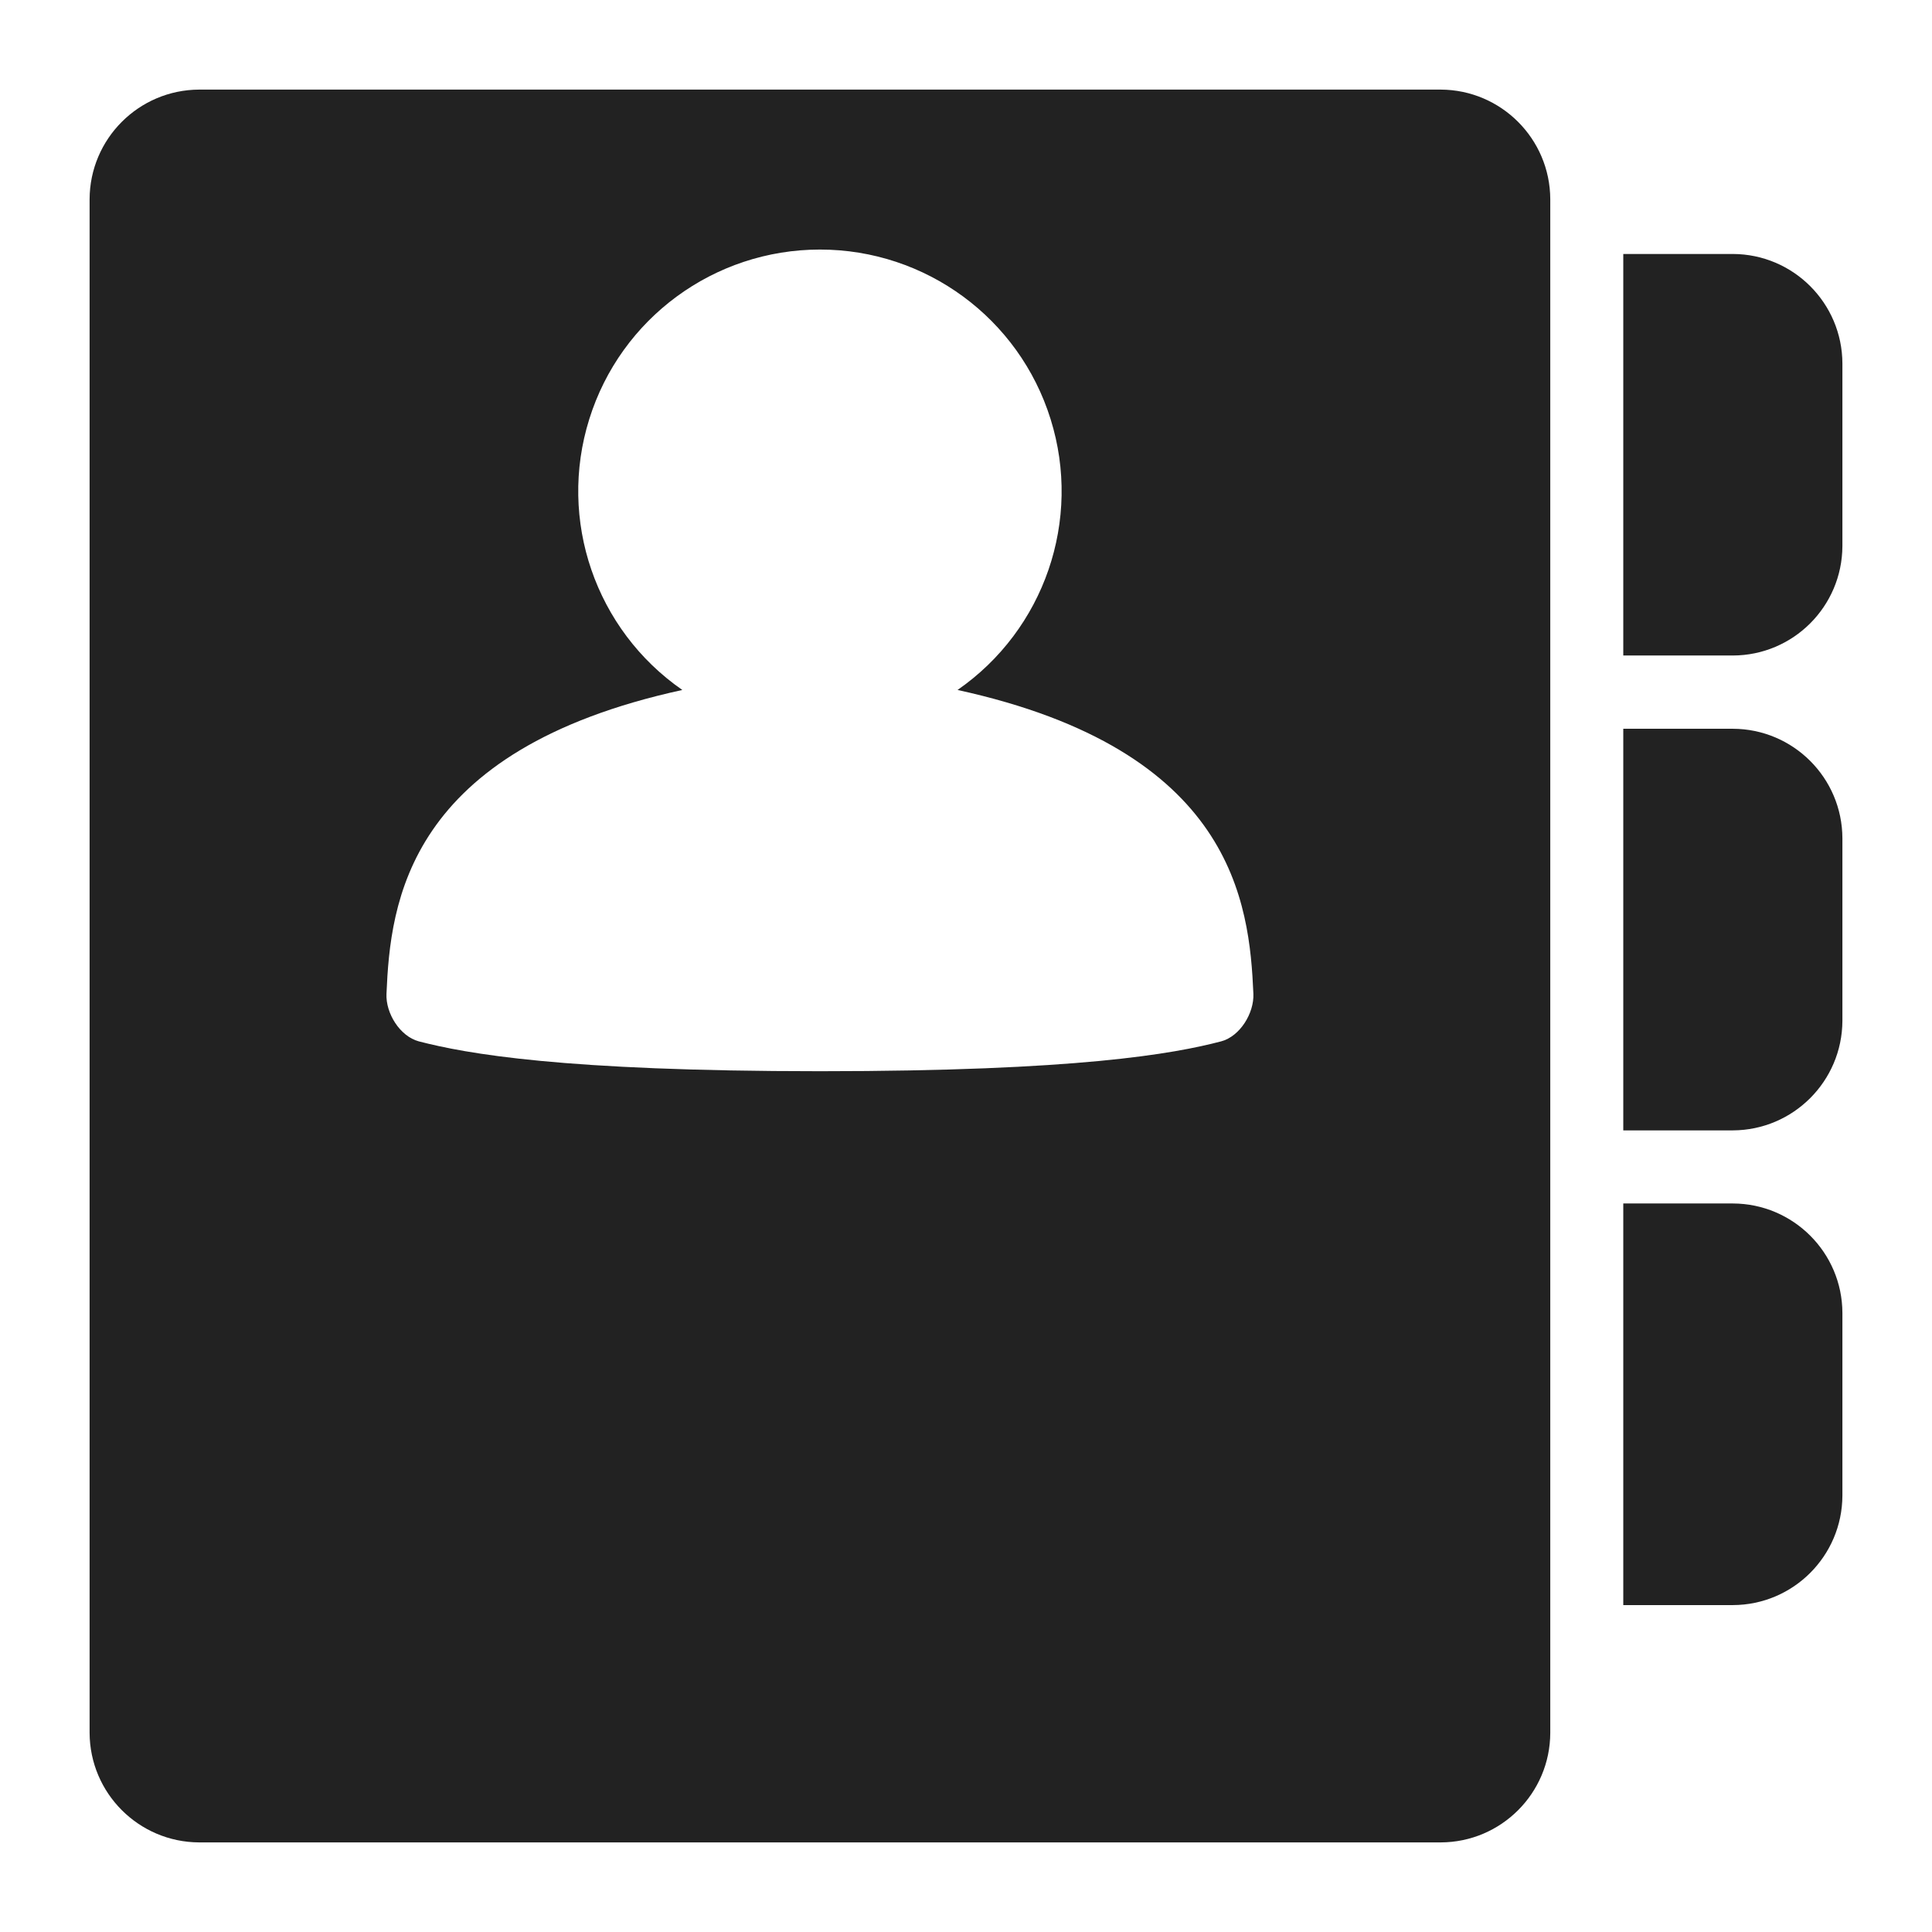 <svg xmlns="http://www.w3.org/2000/svg" xmlns:xlink="http://www.w3.org/1999/xlink" width="24" height="24" viewBox="0 0 24 24">
  <defs>
    <path id="address-book-a" d="M20.165,8.143 L20.165,3.155 L21.526,3.155 C22.276,3.157 22.885,3.765 22.887,4.516 L22.887,6.783 C22.884,7.534 22.276,8.141 21.526,8.143 L20.165,8.143 Z M20.165,14.042 L20.165,9.053 L21.526,9.053 C22.276,9.055 22.885,9.663 22.887,10.414 L22.887,12.681 C22.884,13.431 22.276,14.039 21.526,14.042 L20.165,14.042 Z M20.165,19.939 L20.165,14.95 L21.526,14.95 C22.276,14.952 22.885,15.56 22.887,16.31 L22.887,18.579 C22.884,19.329 22.276,19.937 21.526,19.939 L20.165,19.939 Z M17.897,1.113 C18.647,1.116 19.255,1.724 19.258,2.474 L19.258,21.526 C19.256,22.276 18.648,22.885 17.897,22.887 L2.474,22.887 C1.724,22.884 1.116,22.276 1.113,21.526 L1.113,2.474 C1.116,1.724 1.724,1.116 2.474,1.113 L17.897,1.113 Z M15.17,12.936 C15.403,12.874 15.58,12.587 15.57,12.345 C15.521,11.215 15.32,9.319 11.895,8.571 C12.974,7.823 13.443,6.46 13.051,5.207 C12.66,3.953 11.499,3.1 10.186,3.1 C8.872,3.1 7.711,3.953 7.32,5.207 C6.928,6.46 7.397,7.823 8.476,8.571 C5.049,9.319 4.849,11.216 4.801,12.345 C4.79,12.587 4.968,12.873 5.202,12.936 C5.793,13.089 6.984,13.307 10.186,13.307 C13.388,13.307 14.579,13.091 15.17,12.936 Z"/>
  </defs>
  <use fill="#222" fill-rule="evenodd" xlink:href="#address-book-a"/>
</svg>
